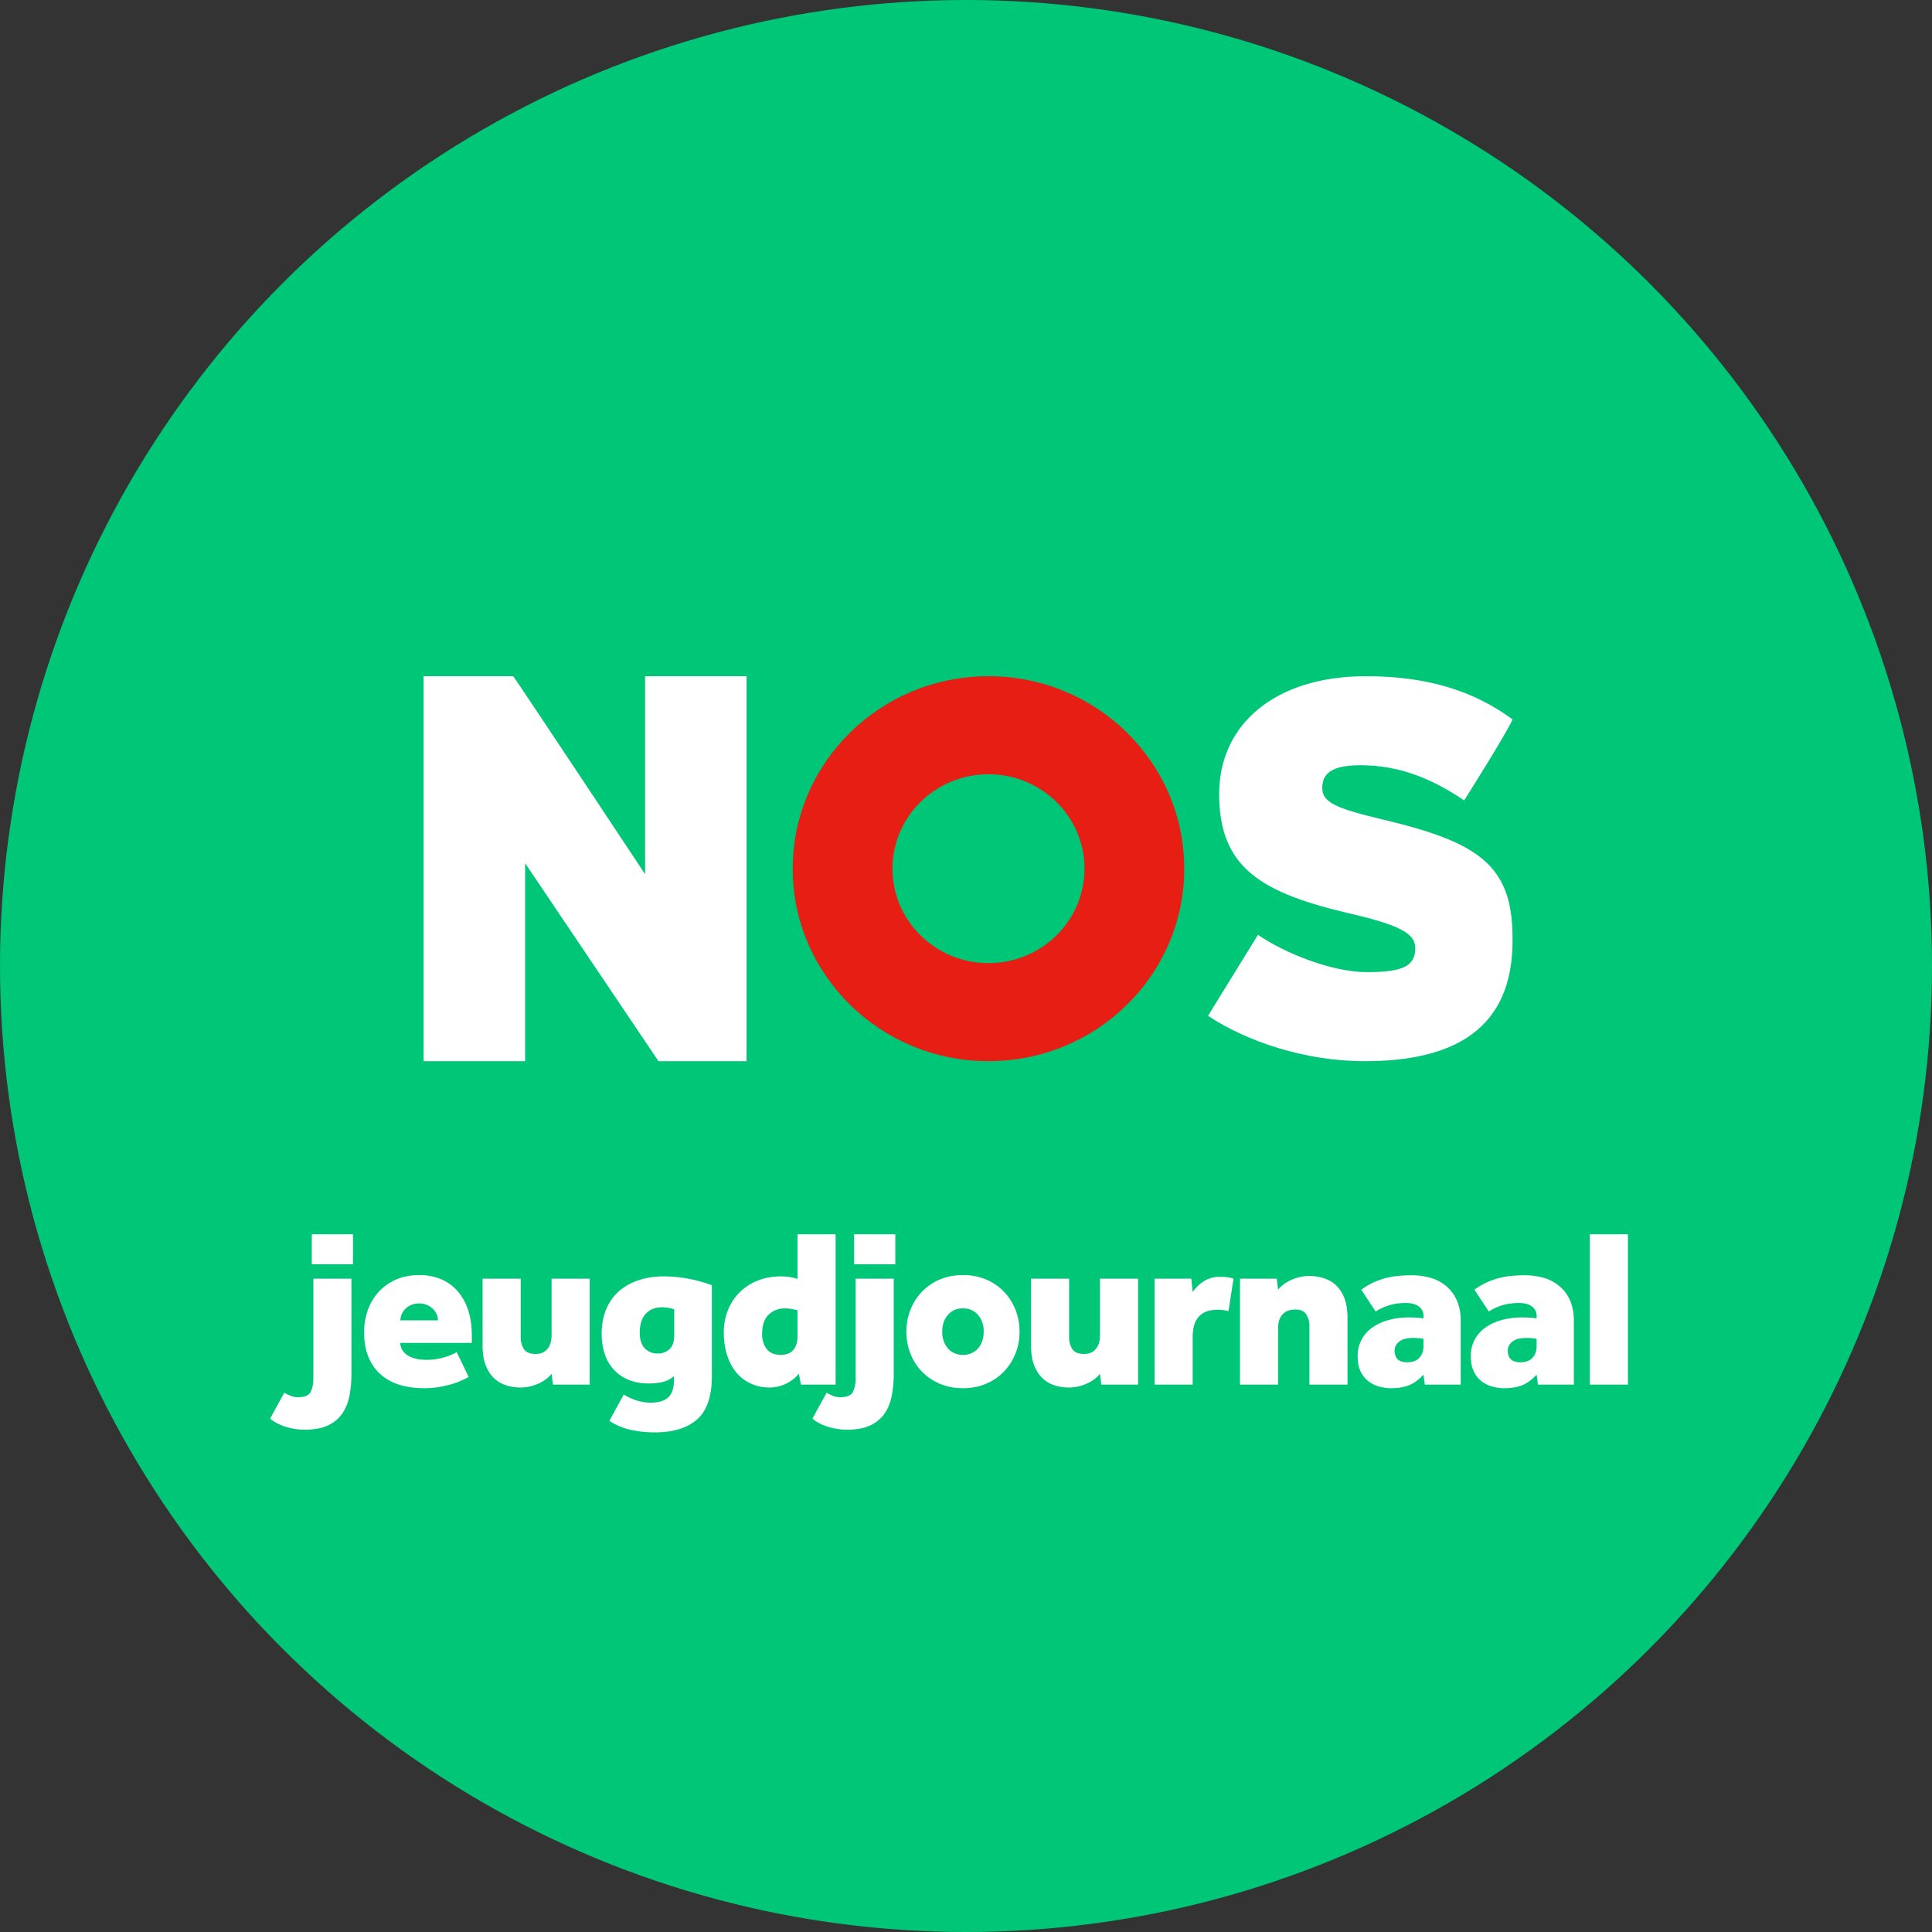 <svg xmlns="http://www.w3.org/2000/svg" width="60" height="60" viewBox="0 0 60 60"><rect x="0" y="0" width="60" height="60" fill="#333333" stroke="none"/><g fill="none" fill-rule="evenodd"><circle cx="30" cy="30" r="30" fill="#00C678"/><path fill="#FFF" fill-rule="nonzero" d="M10.963 39.262v-.931h-1.28v.931h1.28zM9.466 44.4c.289 0 .527-.043.714-.13.186-.086.334-.207.444-.364.11-.156.185-.34.227-.553.042-.212.063-.444.063-.696V39.71H9.732v3.087c0 .182-.03.327-.088.434-.058.107-.19.161-.396.161a.577.577 0 01-.216-.042 1.59 1.59 0 01-.204-.098l-.44.805c.135.112.298.197.49.255.19.059.387.088.588.088zm3.716-1.288c.164 0 .318-.013.463-.038.144-.026.275-.056.392-.091a2.47 2.47 0 00.518-.221l-.371-.77a1.82 1.82 0 01-.389.161 1.865 1.865 0 01-.55.077c-.153 0-.283-.016-.388-.049a.71.71 0 01-.252-.13.463.463 0 01-.133-.171.566.566 0 01-.045-.175h2.226v-.224c0-.317-.043-.594-.127-.83a1.653 1.653 0 00-.346-.588 1.403 1.403 0 00-.518-.35 1.736 1.736 0 00-.634-.115c-.289 0-.542.051-.759.154a1.61 1.61 0 00-.539.402 1.687 1.687 0 00-.319.567c-.07.213-.104.429-.104.648 0 .55.16.979.482 1.285.322.305.787.458 1.393.458zm.42-2.107h-1.168c0-.056.011-.114.035-.175a.54.54 0 01.104-.168.602.602 0 01.182-.13.622.622 0 01.26-.052.597.597 0 01.444.182.51.51 0 01.143.343zm2.576 2.086a1.426 1.426 0 00.47-.091c.088-.033.175-.077.259-.133.084-.056.158-.124.224-.203l.041.336h1.142v-3.29H17.13v1.764c0 .07-.009.139-.025.207a.526.526 0 01-.084.185c-.04.056-.091.1-.154.133s-.141.049-.234.049c-.173 0-.293-.049-.361-.147a.676.676 0 01-.101-.392V39.71h-1.184v2.079c0 .233.03.432.091.595.061.163.144.297.249.402.105.105.23.182.375.231.144.05.303.074.476.074zm4.145 1.393c.583 0 1.026-.135 1.33-.406.303-.27.455-.719.455-1.344v-2.821a4.66 4.66 0 00-.739-.203 4.137 4.137 0 00-.767-.07c-.28 0-.537.04-.773.119-.236.08-.439.194-.609.343-.17.15-.302.336-.395.56-.094.224-.14.478-.14.763 0 .229.032.438.098.627a1.27 1.27 0 00.742.801c.181.075.39.112.623.112.135 0 .273-.014.413-.042a.758.758 0 00.37-.189v.112c0 .257-.059.44-.178.55-.119.11-.3.164-.543.164a1.44 1.44 0 01-.437-.067 1.703 1.703 0 01-.402-.185l-.448.819c.21.135.434.229.672.28.238.051.48.077.728.077zm.098-2.45a.53.53 0 01-.396-.161c-.105-.107-.157-.27-.157-.49 0-.107.012-.209.038-.305a.68.68 0 01.123-.248.597.597 0 01.216-.168.736.736 0 01.316-.063c.125 0 .252.021.378.063v.805c0 .196-.048.34-.144.43a.517.517 0 01-.375.137zm3.486 1.057a1.207 1.207 0 00.903-.427l.063.336h1.078v-4.669h-1.184v1.386a1.674 1.674 0 00-.517-.077c-.267 0-.508.044-.725.133a1.623 1.623 0 00-.92.92 1.844 1.844 0 00-.127.69c0 .294.047.563.14.808.094.245.23.443.407.592.116.098.248.174.395.227.147.054.31.081.486.081zm.343-1.015c-.197 0-.342-.06-.438-.178a.733.733 0 01-.143-.473c0-.266.066-.464.199-.595a.707.707 0 01.515-.196c.135 0 .263.021.384.063v.791c0 .187-.043.331-.129.434-.086.103-.216.154-.389.154zm3.555-2.814v-.931h-1.28v.931h1.28zM26.308 44.4c.289 0 .527-.043.713-.13.187-.086.335-.207.445-.364.11-.156.185-.34.227-.553.042-.212.063-.444.063-.696V39.71h-1.183v3.087a.916.916 0 01-.087.434c-.058.107-.19.161-.396.161a.577.577 0 01-.216-.042 1.517 1.517 0 01-.203-.098l-.441.805c.135.112.298.197.49.255.19.059.387.088.588.088zm3.598-1.288c.26 0 .499-.046.713-.137.215-.09.4-.215.553-.374.154-.159.275-.344.361-.556.086-.213.13-.443.13-.69 0-.243-.044-.471-.13-.686a1.721 1.721 0 00-.36-.56 1.67 1.67 0 00-.553-.375 1.833 1.833 0 00-.715-.136c-.26 0-.499.046-.713.136a1.65 1.65 0 00-.553.375 1.707 1.707 0 00-.361.56c-.086.215-.13.443-.13.686 0 .247.044.477.13.69a1.653 1.653 0 00.913.93c.215.091.453.137.715.137zm0-1.036a.59.59 0 01-.47-.203.767.767 0 01-.174-.518c0-.21.058-.383.174-.518a.59.59 0 01.47-.203.59.59 0 01.469.203.767.767 0 01.174.518c0 .21-.058.383-.174.518a.59.59 0 01-.47.203zm3.303 1.015a1.395 1.395 0 00.729-.224c.084-.056.158-.124.223-.203l.042.336h1.141v-3.29h-1.183v1.764a.9.9 0 01-.024.207.526.526 0 01-.084.185c-.04.056-.091.1-.154.133s-.141.049-.235.049c-.172 0-.292-.049-.36-.147a.676.676 0 01-.102-.392V39.71H32.02v2.079c0 .233.03.432.09.595.061.163.144.297.249.402.105.105.23.182.374.231.145.05.304.074.477.074zM37.04 43v-1.477c0-.565.256-.847.77-.847.116 0 .23.014.343.042l.154-1.008a.842.842 0 00-.179-.042 1.697 1.697 0 00-.242-.014.888.888 0 00-.5.136 1.307 1.307 0 00-.346.333l-.043-.413h-1.14V43h1.182zm2.652 0v-1.757c0-.07.009-.139.025-.207a.5.5 0 01.087-.185c.043-.056.099-.1.169-.133s.158-.049.265-.049c.15 0 .258.049.326.147a.676.676 0 01.101.392V43h1.183v-2.072c0-.229-.03-.426-.09-.591a1.084 1.084 0 00-.252-.407.986.986 0 00-.382-.23 1.482 1.482 0 00-.48-.074 1.395 1.395 0 00-.728.224 1.051 1.051 0 00-.224.203l-.041-.343h-1.142V43h1.183zm3.5.112c.224 0 .412-.03.564-.091.152-.06.302-.17.451-.329l.042.308h1.114v-1.988a1.54 1.54 0 00-.113-.612 1.206 1.206 0 00-.315-.441 1.31 1.31 0 00-.482-.267 2.099 2.099 0 00-.623-.087c-.392 0-.715.047-.967.14a2.104 2.104 0 00-.587.308l.447.679c.099-.07.227-.132.386-.185.158-.054.343-.081.553-.081.06 0 .122.006.185.017a.557.557 0 01.175.064c.054.03.098.072.133.126a.368.368 0 01.052.206v.063a4.469 4.469 0 00-.213-.021 3.45 3.45 0 00-.256-.007c-.21 0-.41.026-.602.077-.19.051-.359.127-.503.227a1.062 1.062 0 00-.47.9c0 .196.033.358.099.486a.83.83 0 00.252.305.94.94 0 00.336.157c.12.03.235.046.343.046zm.511-.805c-.26 0-.392-.121-.392-.364 0-.107.047-.2.14-.276.094-.078.238-.116.434-.116.136 0 .243.01.322.028v.217c0 .098-.015.18-.045.245s-.069.118-.116.158a.41.41 0 01-.16.084.717.717 0 01-.182.024zm3.004.805c.223 0 .411-.03.563-.091.152-.06.302-.17.452-.329l.042.308h1.113v-1.988c0-.233-.038-.438-.112-.612a1.209 1.209 0 00-.316-.441 1.307 1.307 0 00-.483-.267 2.09 2.09 0 00-.623-.087c-.392 0-.713.047-.965.14a2.119 2.119 0 00-.589.308l.449.679c.097-.07.226-.132.384-.185.16-.054.343-.081.553-.081.061 0 .123.006.186.017a.557.557 0 01.175.064c.054.03.098.072.133.126a.368.368 0 01.053.206v.063a3.439 3.439 0 00-.469-.028c-.21 0-.411.026-.602.077-.192.051-.36.127-.505.227a1.061 1.061 0 00-.469.9c0 .196.033.358.099.486a.83.83 0 00.252.305.944.944 0 00.335.157c.122.03.236.046.343.046zm.51-.805c-.26 0-.392-.121-.392-.364 0-.107.047-.2.14-.276.094-.078.239-.116.434-.116.136 0 .243.01.322.028v.217c0 .098-.015.18-.045.245s-.069.118-.115.158a.411.411 0 01-.162.084.698.698 0 01-.181.024zm3.34.693v-4.669h-1.183V43h1.183z"/><path fill="#FFF" d="M46.973 29.113c0-2.277-1.107-2.963-4.012-3.658-1.485-.348-1.897-.547-1.897-.978 0-.413.23-.712 1.188-.712 1.172 0 2.195.398 3.219 1.093 0 0 1.359-2.15 1.502-2.517C45.8 21.481 44.381 21 42.417 21c-2.79 0-4.555 1.474-4.555 3.66 0 2.318 1.337 3.08 4.126 3.726 1.551.364 1.964.629 1.964 1.059 0 .547-.363.746-1.502.746-1.073 0-2.541-.58-3.383-1.16l-1.551 2.517c1.204.795 3.003 1.408 4.868 1.408 2.773 0 4.59-.996 4.59-3.743"/><path fill="#E61E14" d="M24.619 26.978c0-3.302 2.721-5.978 6.079-5.978 3.357 0 6.08 2.676 6.08 5.978 0 3.302-2.723 5.978-6.08 5.978-3.358 0-6.08-2.676-6.08-5.978m3.098 0c0-1.62 1.335-2.933 2.982-2.933 1.647 0 2.982 1.314 2.982 2.933 0 1.62-1.335 2.933-2.982 2.933-1.647 0-2.982-1.313-2.982-2.933"/><path fill="#FFF" d="M23.185 32.956V21h-3.151v6.149S15.961 21 15.935 21h-2.78v11.956h3.153v-6.149l4.142 6.15h2.736z"/></g></svg>